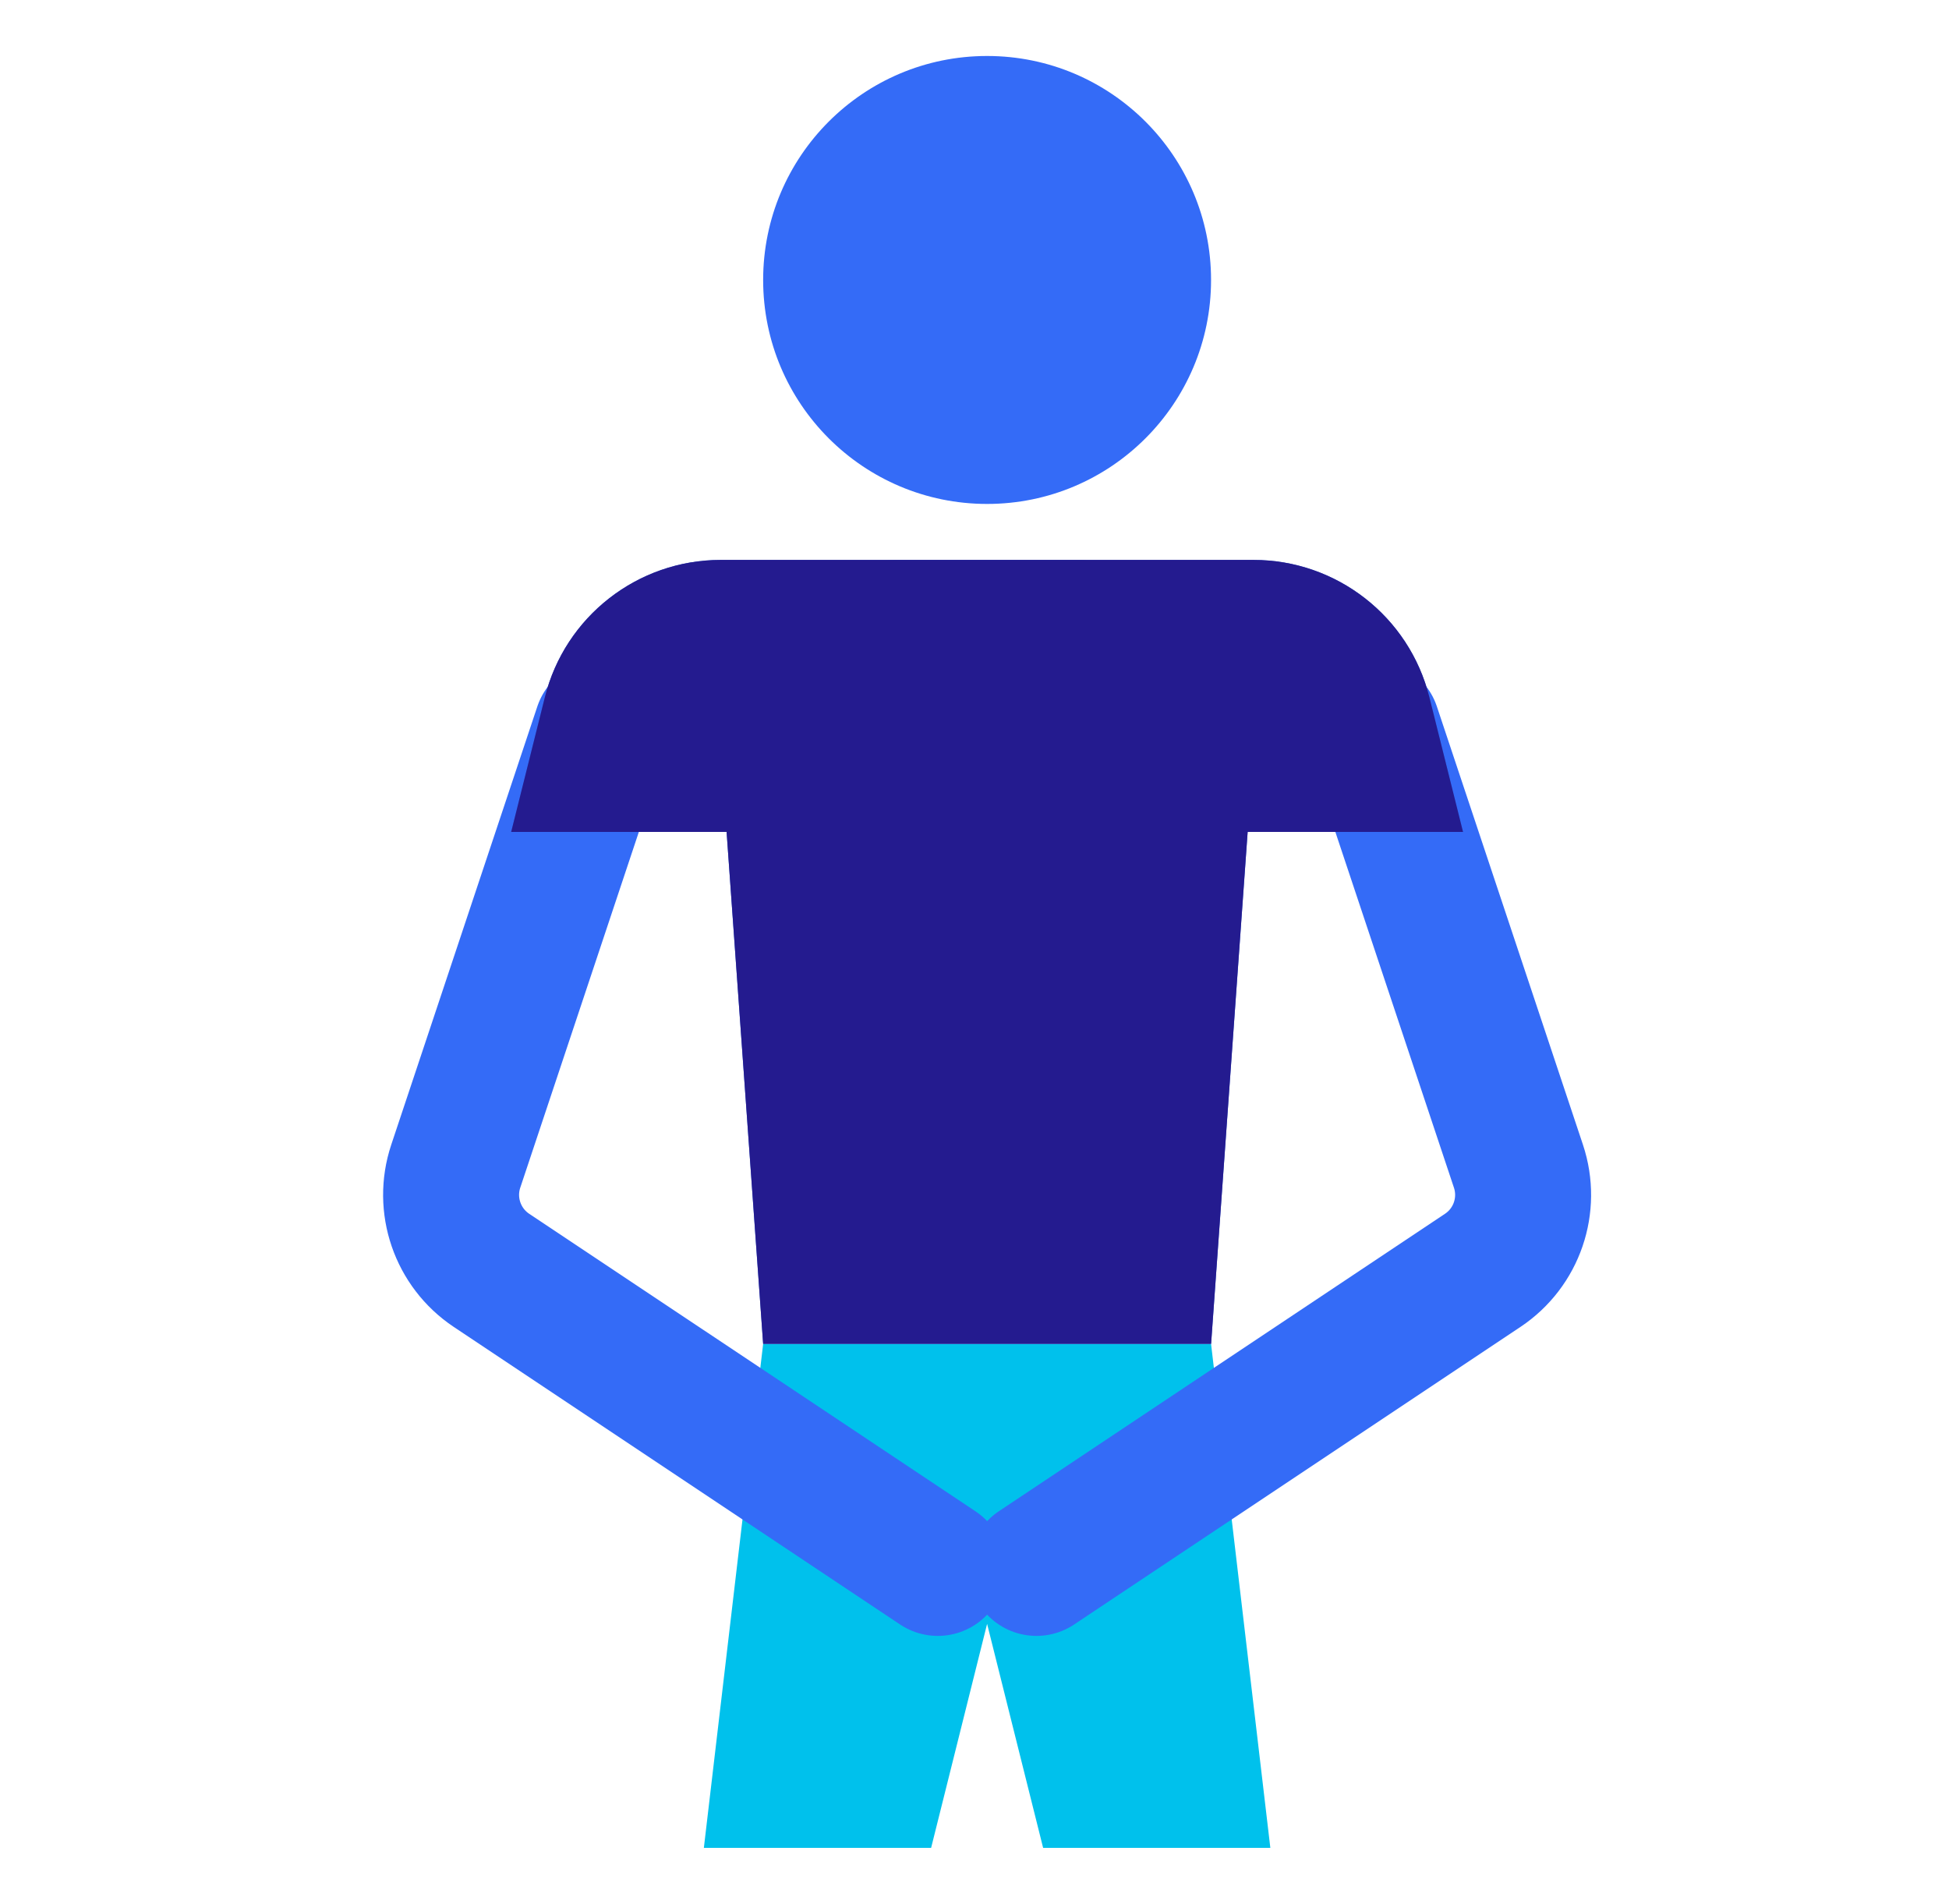 <svg width="43" height="42" viewBox="0 0 43 42" fill="none" xmlns="http://www.w3.org/2000/svg">
<path fill-rule="evenodd" clip-rule="evenodd" d="M23.014 40.764L21.778 35.823L20.543 40.764H15.529L16.837 29.646H26.719L28.027 40.764H23.014Z" fill="#00C1EC"/>
<circle cx="21.778" cy="6.176" r="4.941" fill="#346BF7"/>
<path d="M15.908 16.637C15.742 14.321 17.576 12.352 19.898 12.352H23.659C25.98 12.352 27.814 14.321 27.649 16.637L26.72 29.646H16.837L15.908 16.637Z" fill="#3461D6"/>
<path d="M15.908 16.637C15.742 14.321 17.576 12.352 19.898 12.352H23.659C25.98 12.352 27.814 14.321 27.649 16.637L26.72 29.646H16.837L15.908 16.637Z" fill="#241B8F"/>
<path d="M13.278 16.059L10.055 25.727C9.77 26.583 10.093 27.523 10.843 28.024L20.69 34.588" stroke="#346BF7" stroke-width="3" stroke-linecap="round"/>
<path d="M30.278 16.059L33.501 25.727C33.786 26.583 33.464 27.523 32.713 28.024L22.867 34.588" stroke="#346BF7" stroke-width="3" stroke-linecap="round"/>
<path d="M12.021 15.381C12.466 13.601 14.066 12.352 15.901 12.352H22.278H27.655C29.491 12.352 31.091 13.601 31.536 15.381L32.278 18.352H22.278H11.278L12.021 15.381Z" fill="#3461D6"/>
<path d="M12.021 15.381C12.466 13.601 14.066 12.352 15.901 12.352H22.278H27.655C29.491 12.352 31.091 13.601 31.536 15.381L32.278 18.352H22.278H11.278L12.021 15.381Z" fill="#241B8F"/>
</svg>
